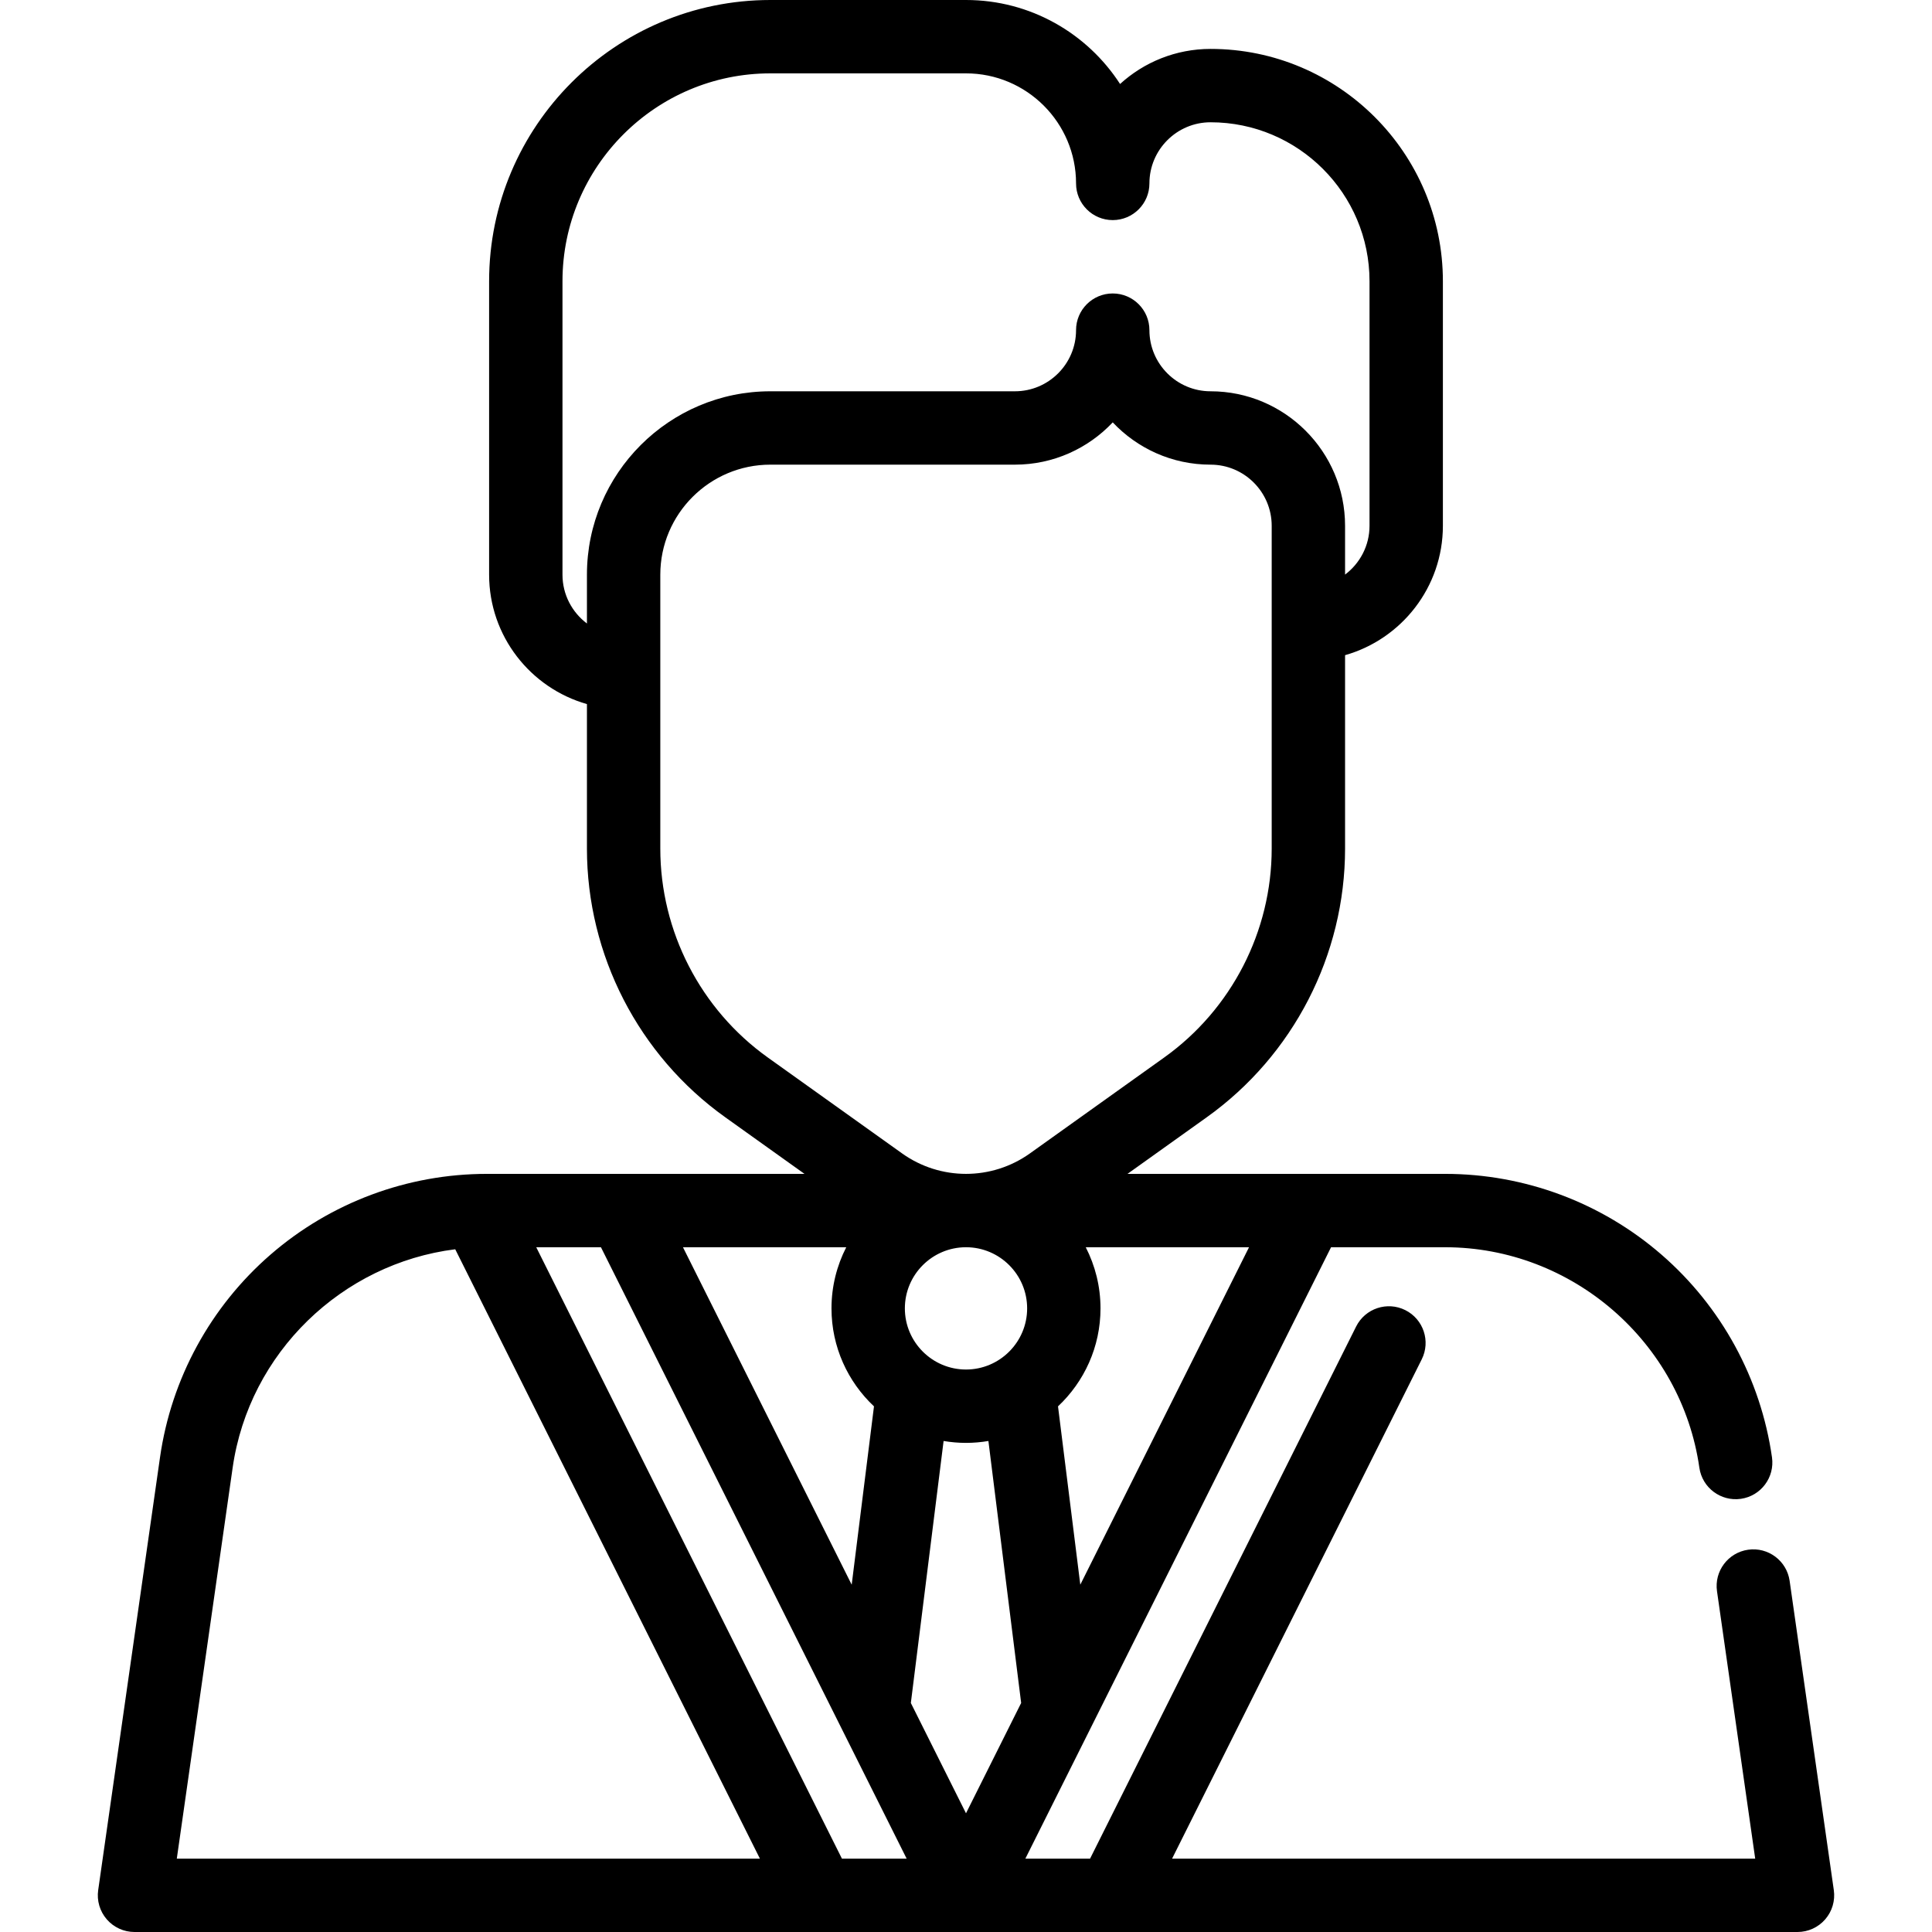 <?xml version="1.0" encoding="iso-8859-1"?>
<!-- Generator: Adobe Illustrator 19.0.0, SVG Export Plug-In . SVG Version: 6.00 Build 0)  -->
<svg version="1.1" id="Capa_1" xmlns="http://www.w3.org/2000/svg" xmlns:xlink="http://www.w3.org/1999/xlink" x="0px" y="0px"
	 viewBox="0 0 512 512" style="enable-background:new 0 0 512 512;" xml:space="preserve">
<g>
	<g>
		<path d="M485.979,500.905l-11.709-81.963c-0.76-5.316-5.686-9.006-10.998-8.249c-5.316,0.76-9.009,5.684-8.249,10.998
			l10.123,70.866H310.615l66.158-132.316c2.401-4.802,0.455-10.642-4.347-13.042c-4.8-2.402-10.641-0.455-13.042,4.347
			l-70.506,141.011h-17.147l81.013-162.025h30.237c33.647,0,62.608,25.118,67.366,58.426c0.76,5.316,5.688,9.003,10.998,8.249
			c5.316-0.76,9.009-5.684,8.249-10.998c-2.979-20.847-13.379-39.927-29.289-53.724c-15.908-13.798-36.268-21.396-57.326-21.396
			h-84.182l21.019-15.014c22.943-16.388,36.64-43.003,36.64-71.197v-51.249c14.943-4.244,25.924-18.003,25.924-34.287v-64.81
			c0-33.949-27.621-61.57-61.57-61.57c-9.226,0-17.644,3.523-23.981,9.295C288.163,8.872,273.098,0,256,0h-51.848
			c-41.097,0-74.532,33.434-74.532,74.532v77.772c0,16.284,10.981,30.043,25.924,34.287v38.287
			c0,28.194,13.697,54.809,36.638,71.197l21.019,15.014h-84.181c-21.058,0-41.418,7.598-57.326,21.396
			c-15.908,13.798-26.31,32.877-29.289,53.724L26.021,500.905c-0.398,2.789,0.434,5.615,2.28,7.745
			c1.847,2.128,4.526,3.351,7.344,3.351h440.709c2.818,0,5.497-1.222,7.344-3.352C485.544,506.52,486.377,503.694,485.979,500.905z
			 M256,362.937c-8.935,0-16.202-7.268-16.202-16.203c0-8.935,7.268-16.203,16.202-16.203c8.935,0,16.203,7.268,16.203,16.203
			C272.203,355.669,264.935,362.937,256,362.937z M331.005,330.532l-44.714,89.426l-5.907-47.258
			c6.924-6.507,11.261-15.736,11.261-25.966c0-5.833-1.417-11.338-3.912-16.203H331.005z M155.544,152.304v12.931
			c-3.926-2.959-6.481-7.646-6.481-12.931V74.532c0-30.376,24.712-55.089,55.089-55.089H256c16.082,0,29.165,13.083,29.165,29.165
			c0,5.369,4.353,9.721,9.722,9.721c5.369,0,9.721-4.353,9.721-9.721c0-8.935,7.268-16.203,16.203-16.203
			c23.228,0,42.127,18.899,42.127,42.127v64.81c0,5.285-2.555,9.972-6.481,12.931v-12.931c0-19.656-15.99-35.646-35.646-35.646
			c-8.935,0-16.203-7.268-16.203-16.203c0-5.369-4.353-9.721-9.721-9.721c-5.369,0-9.722,4.353-9.722,9.721
			c0,8.935-7.268,16.203-16.203,16.203h-64.81C177.349,103.696,155.544,125.501,155.544,152.304z M203.483,280.253
			c-17.842-12.746-28.496-33.446-28.496-55.375v-72.574c0-16.082,13.083-29.165,29.165-29.165h64.81
			c10.205,0,19.42-4.31,25.924-11.204c6.504,6.894,15.719,11.204,25.924,11.204c8.935,0,16.203,7.268,16.203,16.203v85.536
			c0,21.928-10.653,42.63-28.497,55.375l-35.564,25.403c-10.14,7.243-23.763,7.243-33.903,0L203.483,280.253z M224.266,330.532
			c-2.494,4.865-3.912,10.37-3.912,16.203c0,10.228,4.337,19.459,11.261,25.966l-5.907,47.258l-44.714-89.426H224.266z
			 M46.855,492.557l14.799-103.599c4.358-30.505,29.021-54.126,58.986-57.888l80.744,161.487H46.855z M223.122,492.557
			l-81.013-162.025h17.148l81.013,162.025H223.122z M256,480.54l-14.616-29.233l8.679-69.431c1.931,0.325,3.913,0.504,5.937,0.504
			c2.023,0,4.005-0.179,5.938-0.504l8.679,69.431L256,480.54z"/>
	</g>
</g>
<g>
</g>
<g>
</g>
<g>
</g>
<g>
</g>
<g>
</g>
<g>
</g>
<g>
</g>
<g>
</g>
<g>
</g>
<g>
</g>
<g>
</g>
<g>
</g>
<g>
</g>
<g>
</g>
<g>
</g>
</svg>

